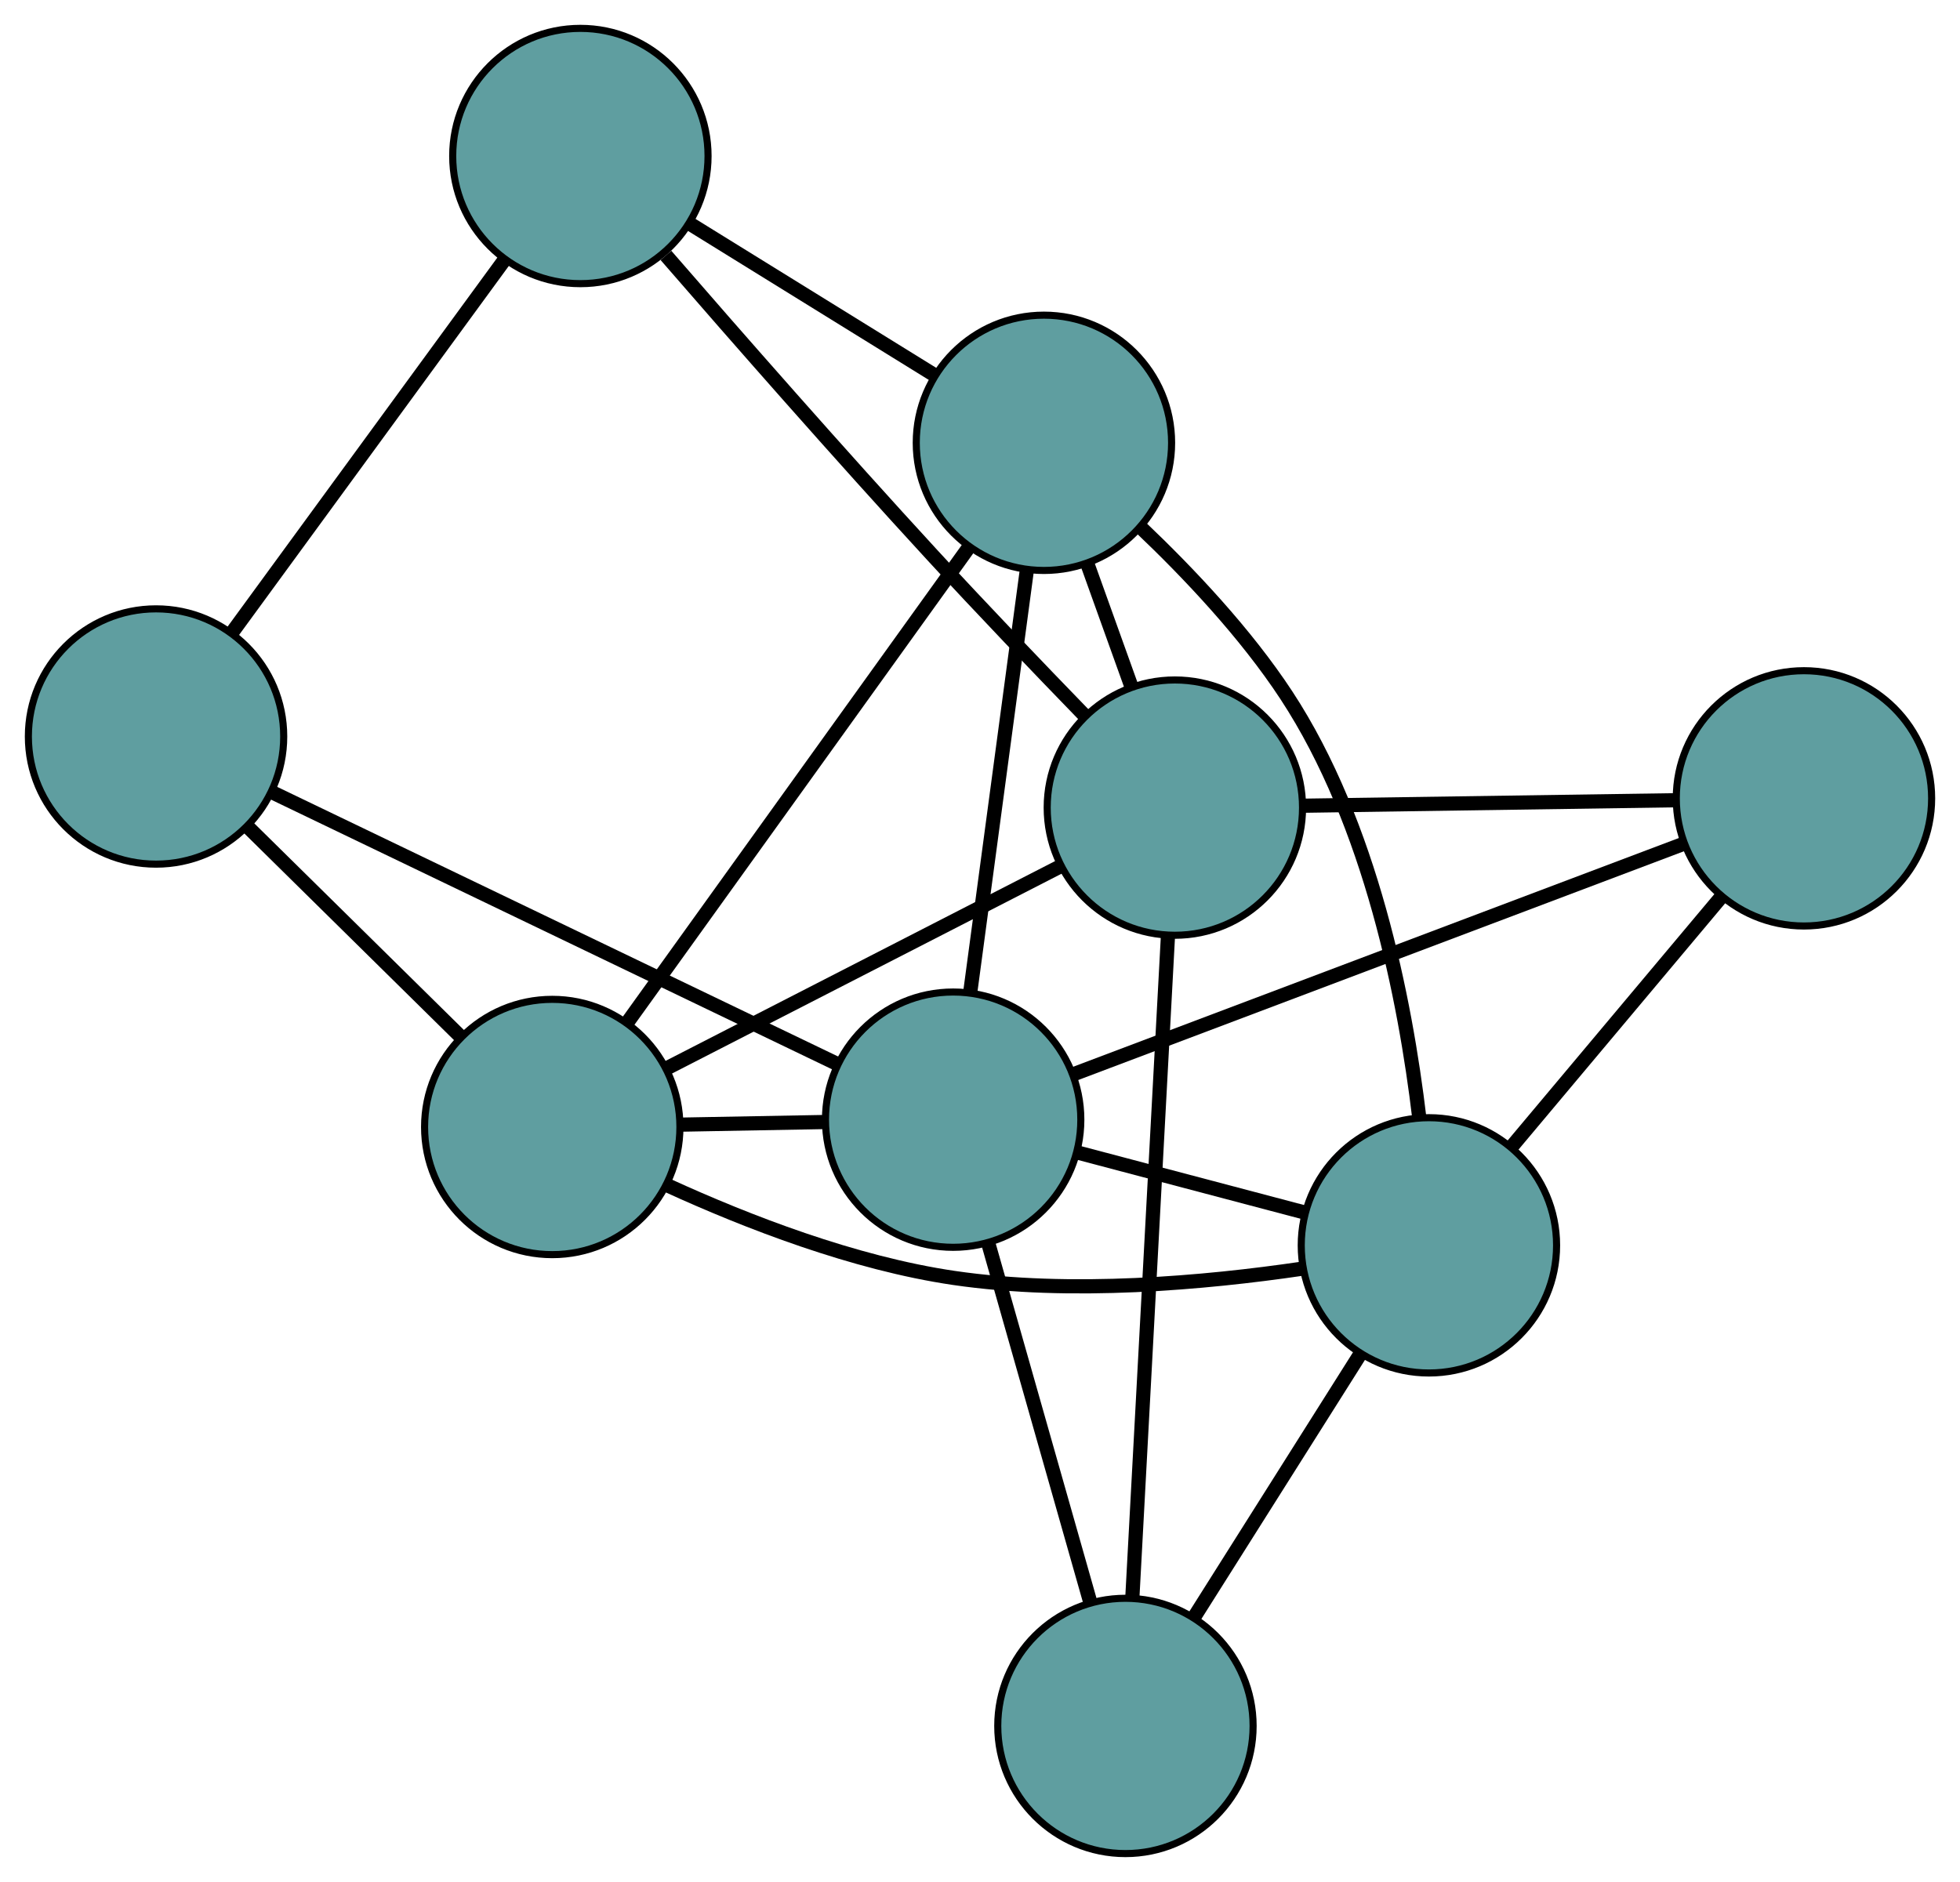<?xml version="1.0" encoding="UTF-8" standalone="no"?>
<!DOCTYPE svg PUBLIC "-//W3C//DTD SVG 1.1//EN"
 "http://www.w3.org/Graphics/SVG/1.1/DTD/svg11.dtd">
<!-- Generated by graphviz version 2.36.0 (20140111.2315)
 -->
<!-- Title: G Pages: 1 -->
<svg width="100%" height="100%"
 viewBox="0.00 0.00 276.33 265.38" xmlns="http://www.w3.org/2000/svg" xmlns:xlink="http://www.w3.org/1999/xlink">
<g id="graph0" class="graph" transform="scale(1 1) rotate(0) translate(4 261.38)">
<title>G</title>
<!-- 0 -->
<g id="node1" class="node"><title>0</title>
<ellipse fill="cadetblue" stroke="black" cx="73.859" cy="-102.459" rx="18" ry="18"/>
</g>
<!-- 4 -->
<g id="node5" class="node"><title>4</title>
<ellipse fill="cadetblue" stroke="black" cx="143.178" cy="-198.938" rx="18" ry="18"/>
</g>
<!-- 0&#45;&#45;4 -->
<g id="edge1" class="edge"><title>0&#45;&#45;4</title>
<path fill="none" stroke="black" stroke-width="2" d="M84.387,-117.112C97.415,-135.246 119.476,-165.95 132.551,-184.147"/>
</g>
<!-- 5 -->
<g id="node6" class="node"><title>5</title>
<ellipse fill="cadetblue" stroke="black" cx="18" cy="-157.524" rx="18" ry="18"/>
</g>
<!-- 0&#45;&#45;5 -->
<g id="edge2" class="edge"><title>0&#45;&#45;5</title>
<path fill="none" stroke="black" stroke-width="2" d="M60.903,-115.231C51.879,-124.127 39.894,-135.941 30.885,-144.822"/>
</g>
<!-- 6 -->
<g id="node7" class="node"><title>6</title>
<ellipse fill="cadetblue" stroke="black" cx="197.455" cy="-85.77" rx="18" ry="18"/>
</g>
<!-- 0&#45;&#45;6 -->
<g id="edge3" class="edge"><title>0&#45;&#45;6</title>
<path fill="none" stroke="black" stroke-width="2" d="M90.209,-94.177C101.261,-89.122 116.363,-83.243 130.498,-81.172 146.984,-78.757 165.945,-80.475 179.471,-82.462"/>
</g>
<!-- 7 -->
<g id="node8" class="node"><title>7</title>
<ellipse fill="cadetblue" stroke="black" cx="161.638" cy="-147.496" rx="18" ry="18"/>
</g>
<!-- 0&#45;&#45;7 -->
<g id="edge4" class="edge"><title>0&#45;&#45;7</title>
<path fill="none" stroke="black" stroke-width="2" d="M89.959,-110.72C105.698,-118.795 129.537,-131.026 145.343,-139.136"/>
</g>
<!-- 8 -->
<g id="node9" class="node"><title>8</title>
<ellipse fill="cadetblue" stroke="black" cx="130.38" cy="-103.492" rx="18" ry="18"/>
</g>
<!-- 0&#45;&#45;8 -->
<g id="edge5" class="edge"><title>0&#45;&#45;8</title>
<path fill="none" stroke="black" stroke-width="2" d="M92.053,-102.792C98.508,-102.91 105.768,-103.042 112.219,-103.16"/>
</g>
<!-- 1 -->
<g id="node2" class="node"><title>1</title>
<ellipse fill="cadetblue" stroke="black" cx="77.824" cy="-239.38" rx="18" ry="18"/>
</g>
<!-- 1&#45;&#45;4 -->
<g id="edge6" class="edge"><title>1&#45;&#45;4</title>
<path fill="none" stroke="black" stroke-width="2" d="M93.312,-229.795C103.73,-223.349 117.406,-214.885 127.801,-208.453"/>
</g>
<!-- 1&#45;&#45;5 -->
<g id="edge7" class="edge"><title>1&#45;&#45;5</title>
<path fill="none" stroke="black" stroke-width="2" d="M67.129,-224.745C56.307,-209.938 39.665,-187.168 28.805,-172.307"/>
</g>
<!-- 1&#45;&#45;7 -->
<g id="edge8" class="edge"><title>1&#45;&#45;7</title>
<path fill="none" stroke="black" stroke-width="2" d="M89.889,-225.365C99.832,-213.897 114.368,-197.314 127.414,-183.136 134.384,-175.562 142.34,-167.257 148.826,-160.571"/>
</g>
<!-- 2 -->
<g id="node3" class="node"><title>2</title>
<ellipse fill="cadetblue" stroke="black" cx="154.669" cy="-18" rx="18" ry="18"/>
</g>
<!-- 2&#45;&#45;6 -->
<g id="edge9" class="edge"><title>2&#45;&#45;6</title>
<path fill="none" stroke="black" stroke-width="2" d="M164.378,-33.378C171.38,-44.469 180.791,-59.376 187.785,-70.453"/>
</g>
<!-- 2&#45;&#45;7 -->
<g id="edge10" class="edge"><title>2&#45;&#45;7</title>
<path fill="none" stroke="black" stroke-width="2" d="M155.638,-36.006C156.962,-60.608 159.323,-104.487 160.655,-129.226"/>
</g>
<!-- 2&#45;&#45;8 -->
<g id="edge11" class="edge"><title>2&#45;&#45;8</title>
<path fill="none" stroke="black" stroke-width="2" d="M149.636,-35.714C145.44,-50.484 139.494,-71.411 135.323,-86.093"/>
</g>
<!-- 3 -->
<g id="node4" class="node"><title>3</title>
<ellipse fill="cadetblue" stroke="black" cx="250.33" cy="-148.802" rx="18" ry="18"/>
</g>
<!-- 3&#45;&#45;6 -->
<g id="edge12" class="edge"><title>3&#45;&#45;6</title>
<path fill="none" stroke="black" stroke-width="2" d="M238.596,-134.813C229.833,-124.368 217.912,-110.156 209.157,-99.72"/>
</g>
<!-- 3&#45;&#45;7 -->
<g id="edge13" class="edge"><title>3&#45;&#45;7</title>
<path fill="none" stroke="black" stroke-width="2" d="M231.953,-148.532C216.63,-148.306 194.92,-147.986 179.688,-147.762"/>
</g>
<!-- 3&#45;&#45;8 -->
<g id="edge14" class="edge"><title>3&#45;&#45;8</title>
<path fill="none" stroke="black" stroke-width="2" d="M233.399,-142.406C210.538,-133.771 170.042,-118.474 147.225,-109.855"/>
</g>
<!-- 4&#45;&#45;6 -->
<g id="edge15" class="edge"><title>4&#45;&#45;6</title>
<path fill="none" stroke="black" stroke-width="2" d="M156.756,-187.071C163.593,-180.573 171.625,-172.078 177.361,-163.339 189.268,-145.195 194.125,-120.36 196.103,-103.726"/>
</g>
<!-- 4&#45;&#45;7 -->
<g id="edge16" class="edge"><title>4&#45;&#45;7</title>
<path fill="none" stroke="black" stroke-width="2" d="M149.325,-181.809C151.297,-176.314 153.48,-170.228 155.455,-164.726"/>
</g>
<!-- 4&#45;&#45;8 -->
<g id="edge17" class="edge"><title>4&#45;&#45;8</title>
<path fill="none" stroke="black" stroke-width="2" d="M140.77,-180.985C138.482,-163.921 135.061,-138.402 132.776,-121.364"/>
</g>
<!-- 5&#45;&#45;8 -->
<g id="edge18" class="edge"><title>5&#45;&#45;8</title>
<path fill="none" stroke="black" stroke-width="2" d="M34.582,-149.551C55.951,-139.277 92.871,-121.526 114.095,-111.322"/>
</g>
<!-- 6&#45;&#45;8 -->
<g id="edge19" class="edge"><title>6&#45;&#45;8</title>
<path fill="none" stroke="black" stroke-width="2" d="M179.832,-90.426C170.05,-93.011 157.918,-96.216 148.118,-98.805"/>
</g>
</g>
</svg>

